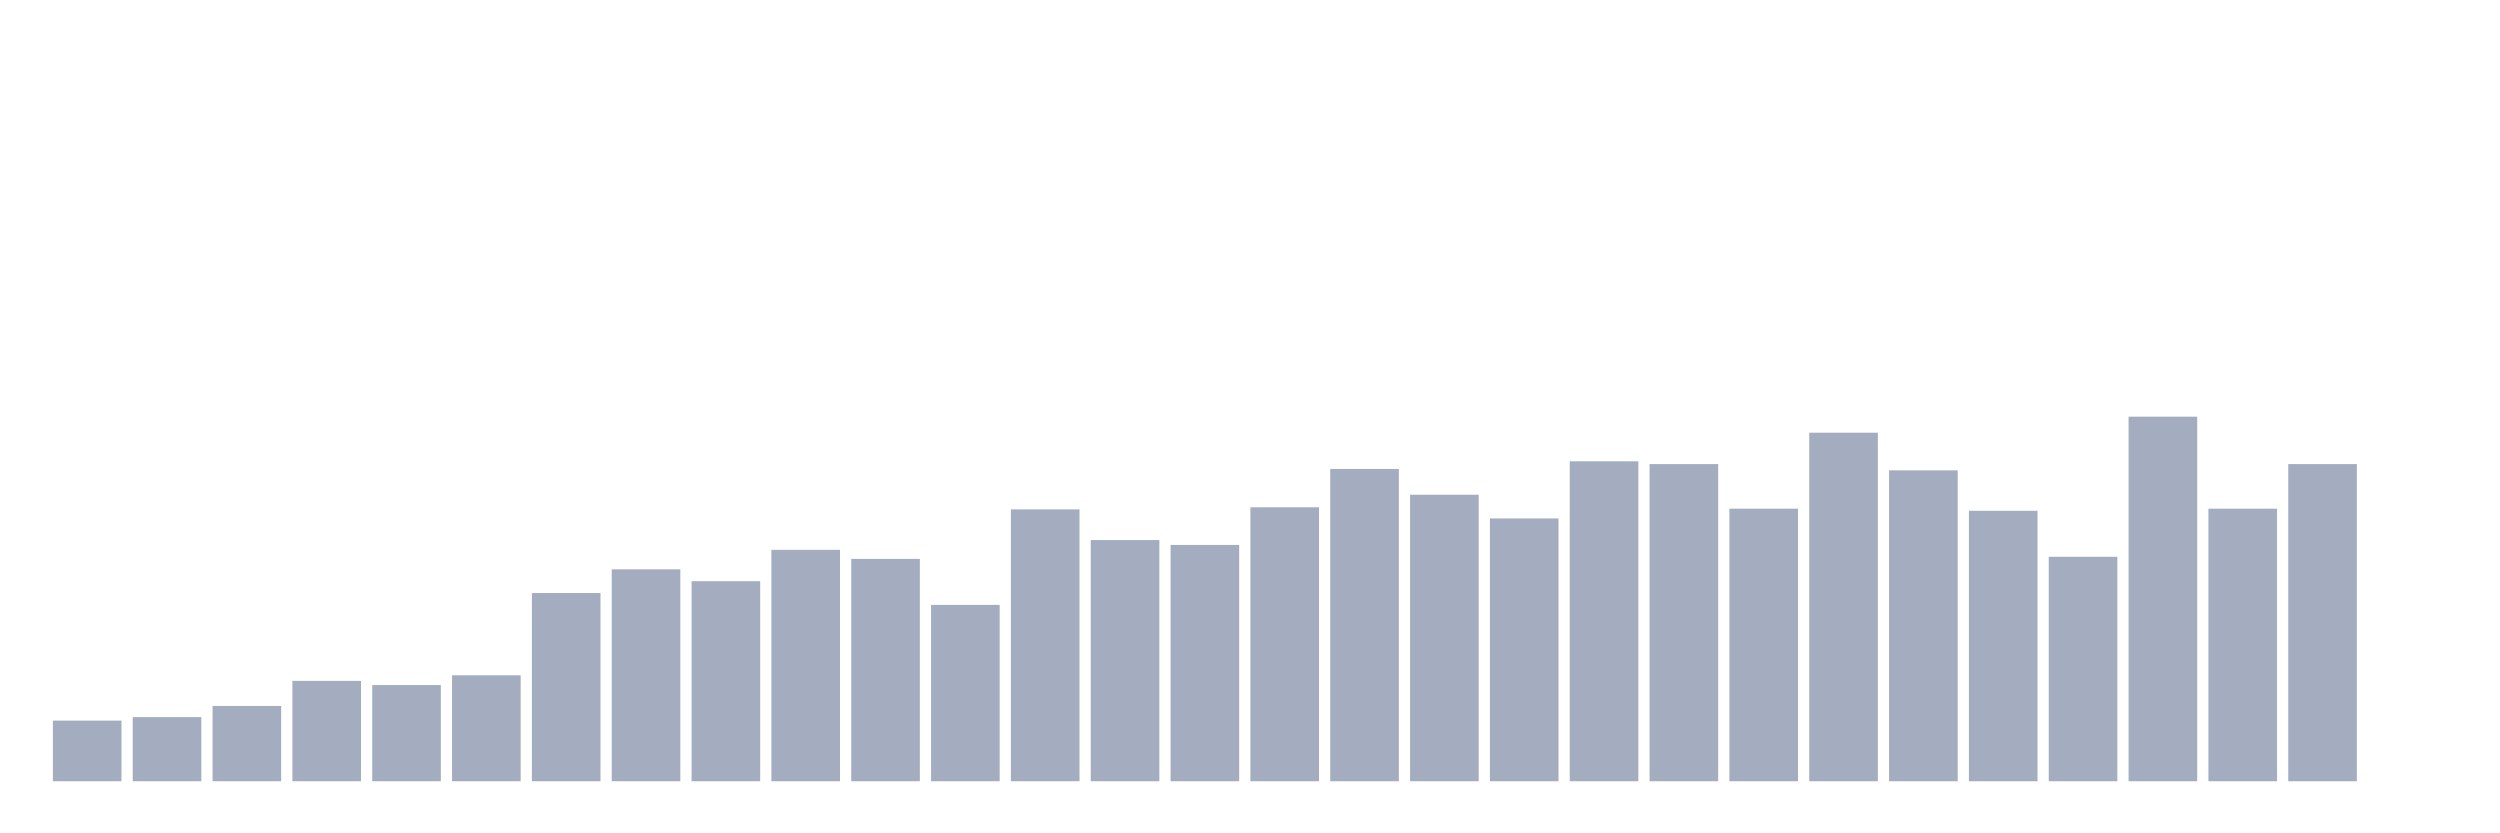 <svg xmlns="http://www.w3.org/2000/svg" viewBox="0 0 480 160"><g transform="translate(10,10)"><rect class="bar" x="0.153" width="13.175" y="128.356" height="11.644" fill="rgb(164,173,192)"></rect><rect class="bar" x="15.482" width="13.175" y="127.686" height="12.314" fill="rgb(164,173,192)"></rect><rect class="bar" x="30.81" width="13.175" y="125.545" height="14.455" fill="rgb(164,173,192)"></rect><rect class="bar" x="46.138" width="13.175" y="120.727" height="19.273" fill="rgb(164,173,192)"></rect><rect class="bar" x="61.466" width="13.175" y="121.53" height="18.47" fill="rgb(164,173,192)"></rect><rect class="bar" x="76.794" width="13.175" y="119.656" height="20.344" fill="rgb(164,173,192)"></rect><rect class="bar" x="92.123" width="13.175" y="103.862" height="36.138" fill="rgb(164,173,192)"></rect><rect class="bar" x="107.451" width="13.175" y="99.312" height="40.688" fill="rgb(164,173,192)"></rect><rect class="bar" x="122.779" width="13.175" y="101.587" height="38.413" fill="rgb(164,173,192)"></rect><rect class="bar" x="138.107" width="13.175" y="95.564" height="44.436" fill="rgb(164,173,192)"></rect><rect class="bar" x="153.436" width="13.175" y="97.304" height="42.696" fill="rgb(164,173,192)"></rect><rect class="bar" x="168.764" width="13.175" y="106.138" height="33.862" fill="rgb(164,173,192)"></rect><rect class="bar" x="184.092" width="13.175" y="87.801" height="52.199" fill="rgb(164,173,192)"></rect><rect class="bar" x="199.42" width="13.175" y="93.69" height="46.31" fill="rgb(164,173,192)"></rect><rect class="bar" x="214.748" width="13.175" y="94.627" height="45.373" fill="rgb(164,173,192)"></rect><rect class="bar" x="230.077" width="13.175" y="87.4" height="52.6" fill="rgb(164,173,192)"></rect><rect class="bar" x="245.405" width="13.175" y="80.038" height="59.962" fill="rgb(164,173,192)"></rect><rect class="bar" x="260.733" width="13.175" y="84.99" height="55.01" fill="rgb(164,173,192)"></rect><rect class="bar" x="276.061" width="13.175" y="89.541" height="50.459" fill="rgb(164,173,192)"></rect><rect class="bar" x="291.39" width="13.175" y="78.566" height="61.434" fill="rgb(164,173,192)"></rect><rect class="bar" x="306.718" width="13.175" y="79.101" height="60.899" fill="rgb(164,173,192)"></rect><rect class="bar" x="322.046" width="13.175" y="87.667" height="52.333" fill="rgb(164,173,192)"></rect><rect class="bar" x="337.374" width="13.175" y="73.078" height="66.922" fill="rgb(164,173,192)"></rect><rect class="bar" x="352.702" width="13.175" y="80.306" height="59.694" fill="rgb(164,173,192)"></rect><rect class="bar" x="368.031" width="13.175" y="88.069" height="51.931" fill="rgb(164,173,192)"></rect><rect class="bar" x="383.359" width="13.175" y="96.902" height="43.098" fill="rgb(164,173,192)"></rect><rect class="bar" x="398.687" width="13.175" y="70" height="70" fill="rgb(164,173,192)"></rect><rect class="bar" x="414.015" width="13.175" y="87.667" height="52.333" fill="rgb(164,173,192)"></rect><rect class="bar" x="429.344" width="13.175" y="79.101" height="60.899" fill="rgb(164,173,192)"></rect><rect class="bar" x="444.672" width="13.175" y="140" height="0" fill="rgb(164,173,192)"></rect></g></svg>